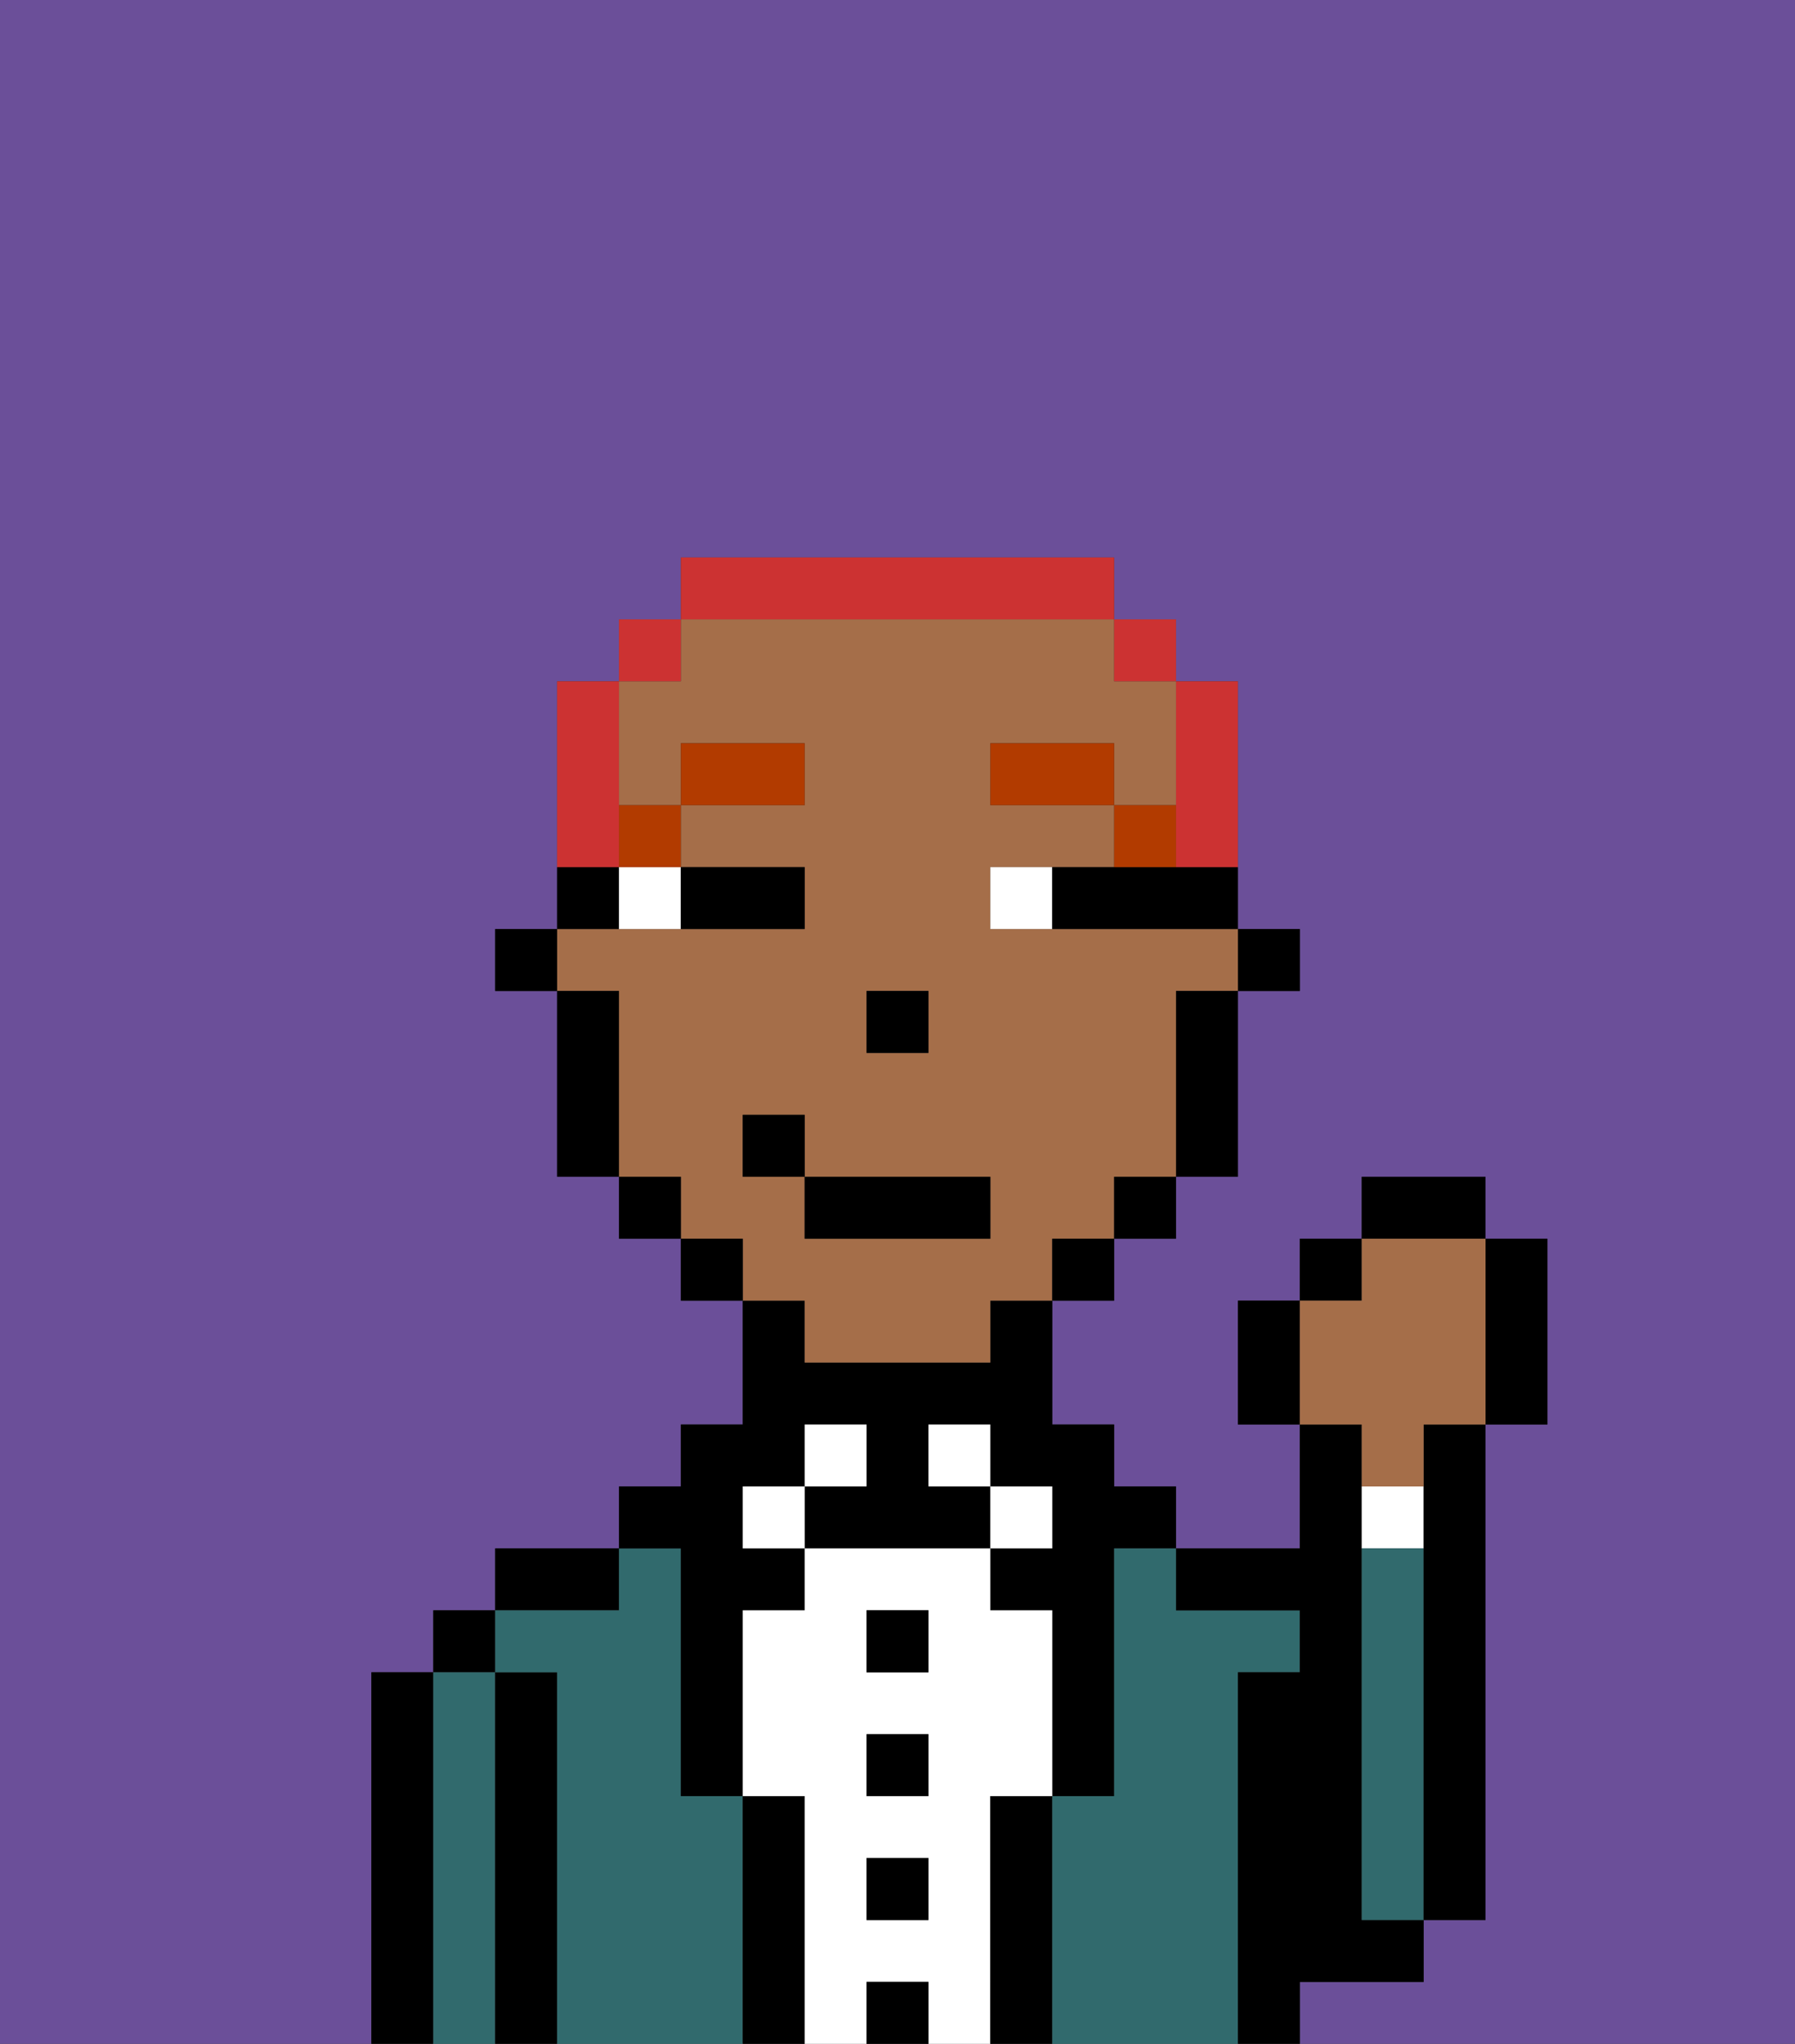 <svg xmlns="http://www.w3.org/2000/svg" viewBox="0 0 29 33"><rect x="0" y="0" width="29" height="33" fill="#333333" stroke="none"/><defs><style>polygon,rect,path{shape-rendering:crispedges;}.cb242-1{fill:#6b4f99;}.cb242-2{fill:#000000;}.cb242-3{fill:#316a6d;}.cb242-4{fill:#ffffff;}.cb242-5{fill:#a56e49;}.cb242-6{fill:#b23b00;}.cb242-7{fill:#cc3232;}</style></defs><path class="cb242-1" d="M0,33H6V27H7V26H8V25h2V24h1V23h1V21H11V20H10V19H9V16H8V15H9V11h1V10h1V9h7v1h1v1h1v4h1v1H20v3H19v1H18v1H17v2h1v1h1v1h2V23H20V21h1V20h1V19h2v1h1v3H24v8H23v1H21v1h8V0H0Z"/><path class="cb242-2" d="M7,27H6v6H7V27Z"/><rect class="cb242-2" x="7" y="26" width="1" height="1"/><path class="cb242-3" d="M8,27H7v6H8V27Z"/><path class="cb242-2" d="M9,27H8v6H9V27Z"/><path class="cb242-2" d="M10,25H8v1h2Z"/><path class="cb242-3" d="M12,29H11V25H10v1H8v1H9v6h3V29Z"/><path class="cb242-2" d="M11,26v3h1V26h1V25H12V24h1V23h1v1H13v1h3V24H15V23h1v1h1v1H16v1h1v3h1V25h1V24H18V23H17V21H16v1H13V21H12v2H11v1H10v1h1Z"/><rect class="cb242-4" x="12" y="24" width="1" height="1"/><path class="cb242-2" d="M13,29H12v4h1V29Z"/><rect class="cb242-4" x="13" y="23" width="1" height="1"/><path class="cb242-4" d="M16,29h1V26H16V25H13v1H12v3h1v4h1V32h1v1h1V29Zm-1,2H14V30h1Zm0-2H14V28h1Zm0-2H14V26h1Z"/><rect class="cb242-2" x="14" y="26" width="1" height="1"/><rect class="cb242-2" x="14" y="28" width="1" height="1"/><rect class="cb242-2" x="14" y="30" width="1" height="1"/><rect class="cb242-2" x="14" y="32" width="1" height="1"/><rect class="cb242-4" x="15" y="23" width="1" height="1"/><rect class="cb242-4" x="16" y="24" width="1" height="1"/><path class="cb242-2" d="M17,29H16v4h1V29Z"/><path class="cb242-3" d="M20,27h1V26H19V25H18v4H17v4h3V27Z"/><path class="cb242-2" d="M22,32h1V31H22V23H21v2H19v1h2v1H20v6h1V32Z"/><path class="cb242-4" d="M23,24H22v1h1Z"/><path class="cb242-3" d="M23,25H22v6h1V25Z"/><path class="cb242-2" d="M23,24v7h1V23H23Z"/><rect class="cb242-2" x="20" y="15" width="1" height="1"/><path class="cb242-5" d="M13,22h3V21h1V20h1V19h1V16h1V15H16V14h2V13H16V12h2v1h1V11H18V10H11v1H10v2h1V12h2v1H11v1h2v1H9v1h1v3h1v1h1v1h1Zm1-6h1v1H14Zm-2,3V18h1v1h3v1H13V19Z"/><path class="cb242-2" d="M19,17v2h1V16H19Z"/><rect class="cb242-2" x="18" y="19" width="1" height="1"/><rect class="cb242-2" x="17" y="20" width="1" height="1"/><rect class="cb242-2" x="11" y="20" width="1" height="1"/><rect class="cb242-2" x="10" y="19" width="1" height="1"/><path class="cb242-2" d="M10,14H9v1h1Z"/><path class="cb242-2" d="M10,16H9v3h1V16Z"/><rect class="cb242-2" x="8" y="15" width="1" height="1"/><rect class="cb242-2" x="14" y="16" width="1" height="1"/><path class="cb242-4" d="M10,15h1V14H10Z"/><path class="cb242-4" d="M16,14v1h1V14Z"/><path class="cb242-2" d="M12,15h1V14H11v1Z"/><path class="cb242-2" d="M18,14H17v1h3V14H18Z"/><path class="cb242-6" d="M19,13H18v1h1Z"/><rect class="cb242-6" x="16" y="12" width="2" height="1"/><rect class="cb242-6" x="10" y="13" width="1" height="1"/><rect class="cb242-6" x="11" y="12" width="2" height="1"/><rect class="cb242-2" x="13" y="19" width="3" height="1"/><rect class="cb242-2" x="12" y="18" width="1" height="1"/><path class="cb242-2" d="M20,21v2h1V21Z"/><rect class="cb242-2" x="21" y="20" width="1" height="1"/><rect class="cb242-2" x="22" y="19" width="2" height="1"/><path class="cb242-2" d="M24,23h1V20H24v3Z"/><path class="cb242-5" d="M22,24h1V23h1V20H22v1H21v2h1Z"/><path class="cb242-7" d="M19,14h1V11H19v3Z"/><rect class="cb242-7" x="18" y="10" width="1" height="1"/><path class="cb242-7" d="M18,10V9H11v1h7Z"/><rect class="cb242-7" x="10" y="10" width="1" height="1"/><path class="cb242-7" d="M10,13V11H9v3h1Z"/></svg>
